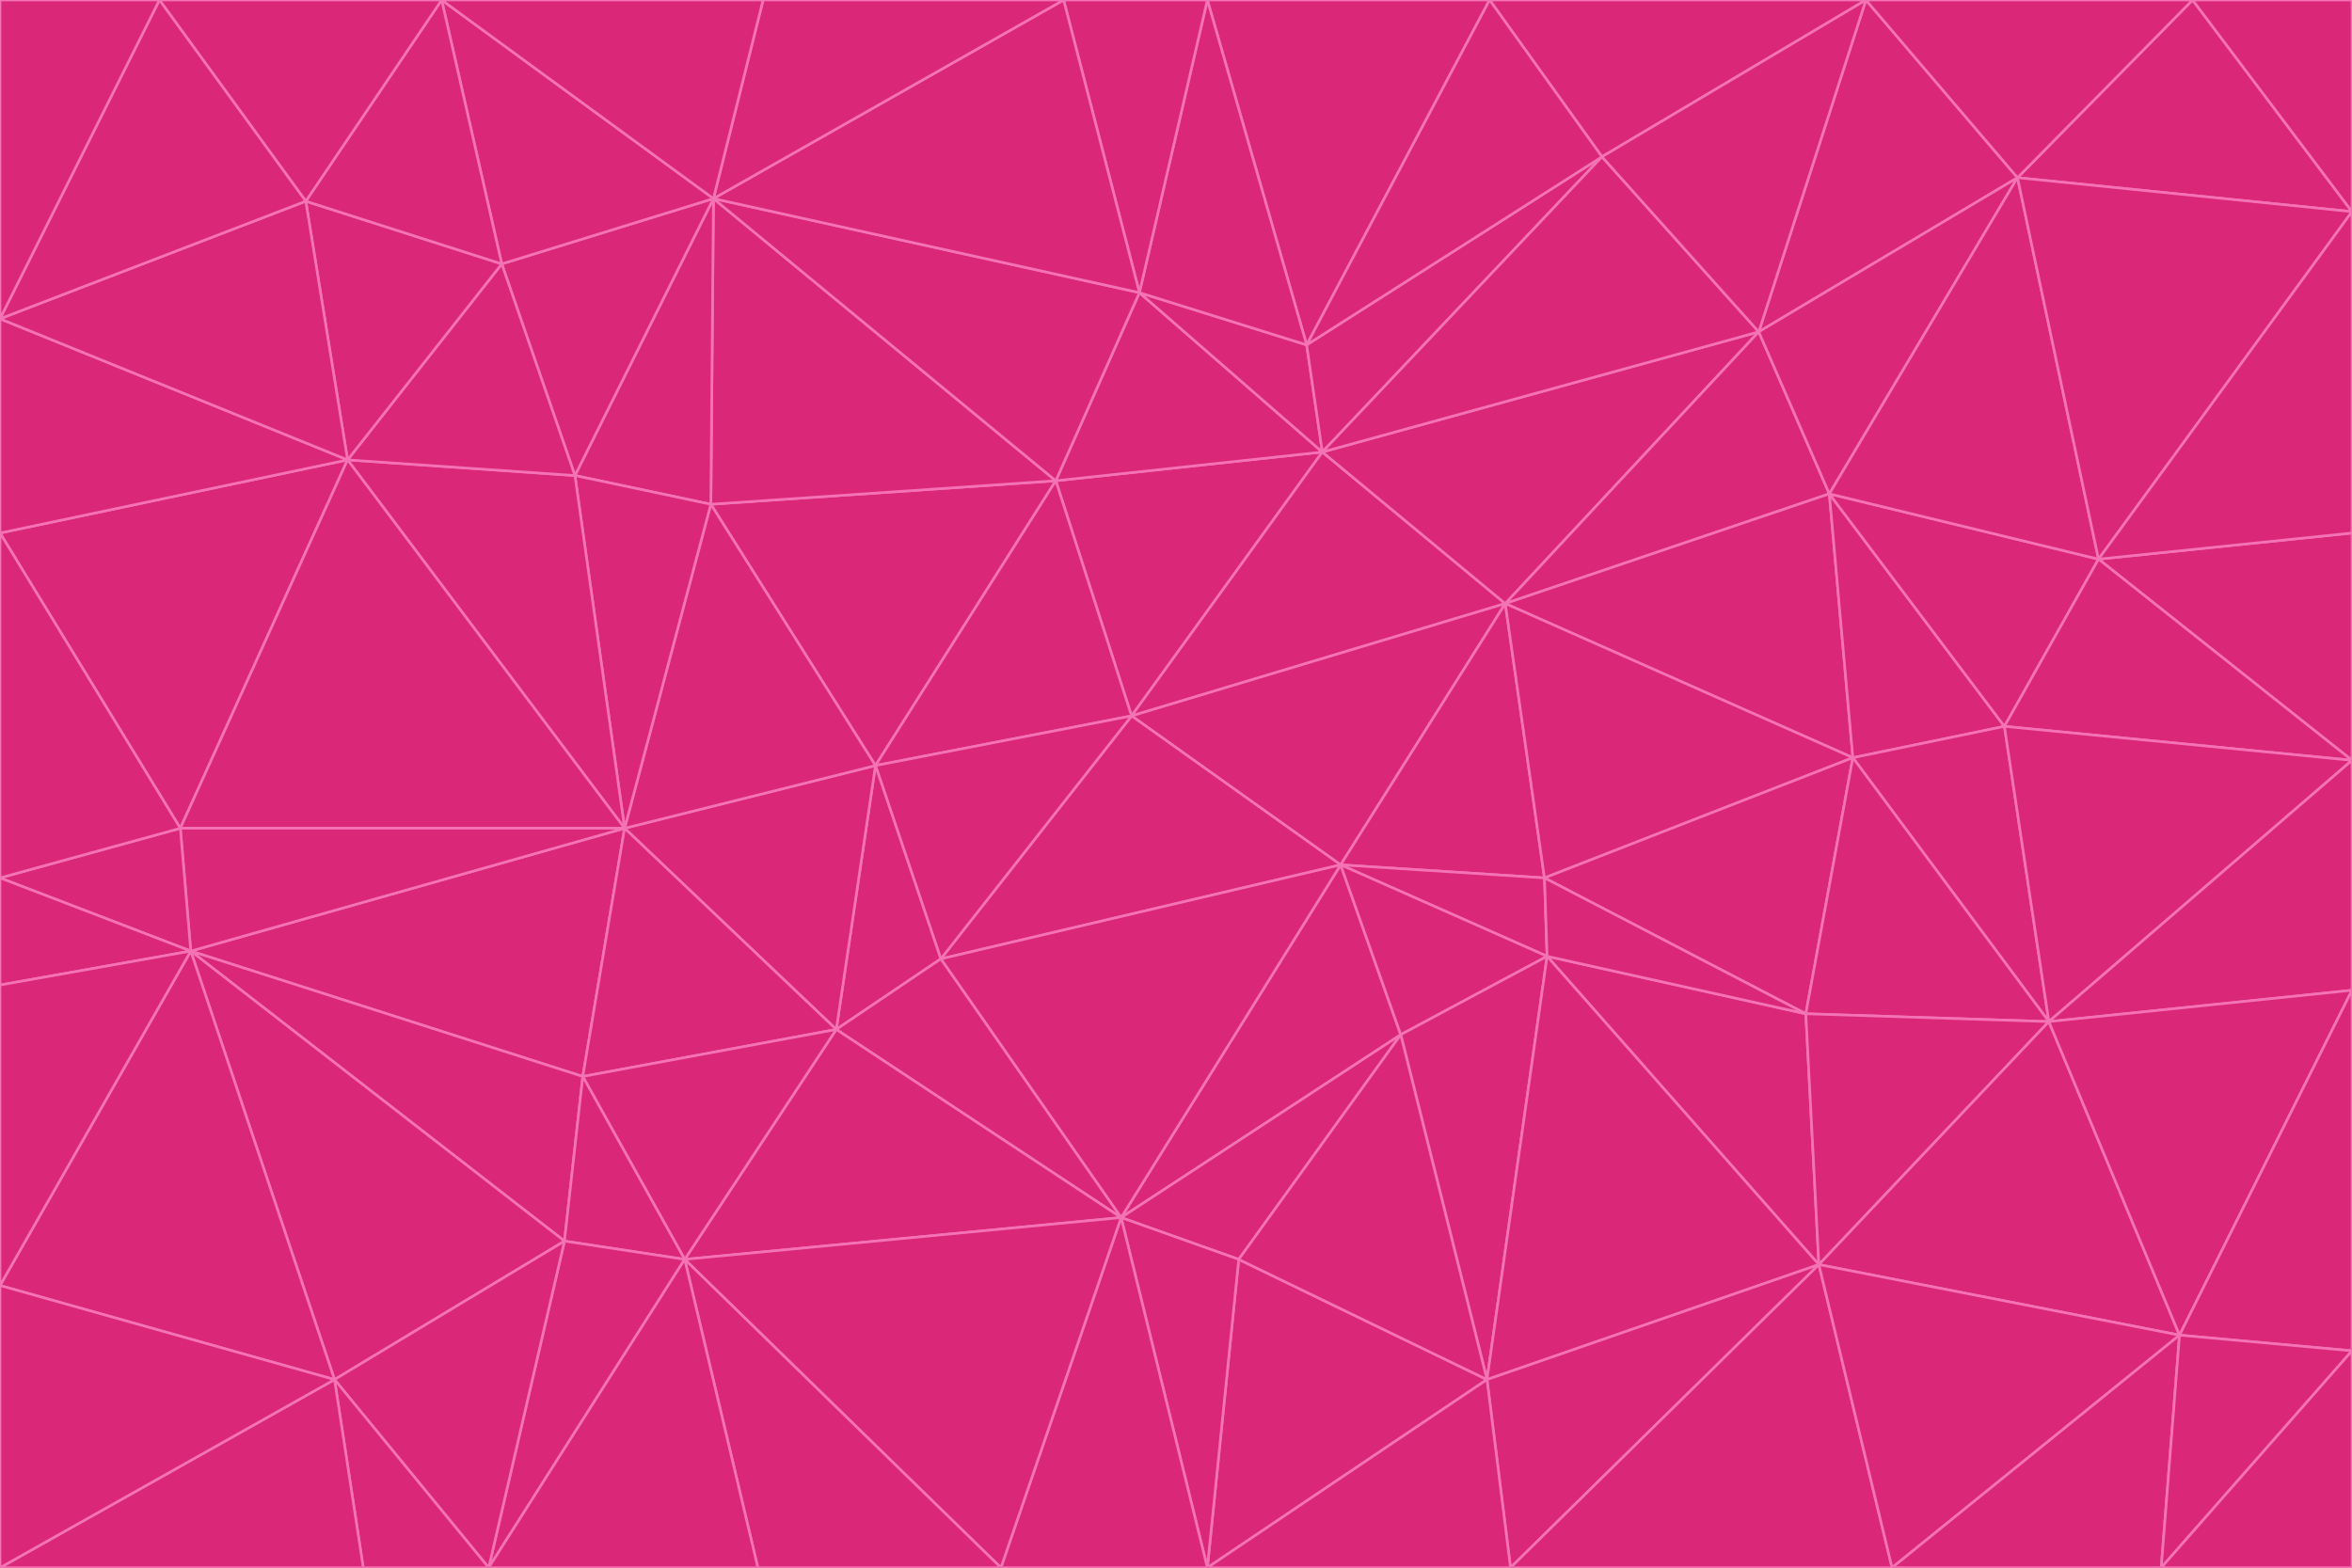 <svg id="visual" viewBox="0 0 900 600" width="900" height="600" xmlns="http://www.w3.org/2000/svg" xmlns:xlink="http://www.w3.org/1999/xlink" version="1.1"><g stroke-width="1" stroke-linejoin="bevel"><path d="M433 274L506 173L404 184Z" fill="#db2777" stroke="#f472b6"></path><path d="M506 173L436 112L404 184Z" fill="#db2777" stroke="#f472b6"></path><path d="M500 132L436 112L506 173Z" fill="#db2777" stroke="#f472b6"></path><path d="M433 274L576 231L506 173Z" fill="#db2777" stroke="#f472b6"></path><path d="M506 173L613 60L500 132Z" fill="#db2777" stroke="#f472b6"></path><path d="M433 274L513 331L576 231Z" fill="#db2777" stroke="#f472b6"></path><path d="M272 193L335 293L404 184Z" fill="#db2777" stroke="#f472b6"></path><path d="M404 184L335 293L433 274Z" fill="#db2777" stroke="#f472b6"></path><path d="M433 274L360 367L513 331Z" fill="#db2777" stroke="#f472b6"></path><path d="M513 331L591 336L576 231Z" fill="#db2777" stroke="#f472b6"></path><path d="M335 293L360 367L433 274Z" fill="#db2777" stroke="#f472b6"></path><path d="M513 331L592 366L591 336Z" fill="#db2777" stroke="#f472b6"></path><path d="M273 76L272 193L404 184Z" fill="#db2777" stroke="#f472b6"></path><path d="M335 293L320 394L360 367Z" fill="#db2777" stroke="#f472b6"></path><path d="M429 466L536 396L513 331Z" fill="#db2777" stroke="#f472b6"></path><path d="M536 396L592 366L513 331Z" fill="#db2777" stroke="#f472b6"></path><path d="M570 0L462 0L500 132Z" fill="#db2777" stroke="#f472b6"></path><path d="M500 132L462 0L436 112Z" fill="#db2777" stroke="#f472b6"></path><path d="M436 112L273 76L404 184Z" fill="#db2777" stroke="#f472b6"></path><path d="M673 127L506 173L576 231Z" fill="#db2777" stroke="#f472b6"></path><path d="M673 127L613 60L506 173Z" fill="#db2777" stroke="#f472b6"></path><path d="M673 127L576 231L700 189Z" fill="#db2777" stroke="#f472b6"></path><path d="M462 0L407 0L436 112Z" fill="#db2777" stroke="#f472b6"></path><path d="M239 317L320 394L335 293Z" fill="#db2777" stroke="#f472b6"></path><path d="M360 367L429 466L513 331Z" fill="#db2777" stroke="#f472b6"></path><path d="M700 189L576 231L709 290Z" fill="#db2777" stroke="#f472b6"></path><path d="M407 0L273 76L436 112Z" fill="#db2777" stroke="#f472b6"></path><path d="M273 76L220 182L272 193Z" fill="#db2777" stroke="#f472b6"></path><path d="M272 193L239 317L335 293Z" fill="#db2777" stroke="#f472b6"></path><path d="M220 182L239 317L272 193Z" fill="#db2777" stroke="#f472b6"></path><path d="M709 290L576 231L591 336Z" fill="#db2777" stroke="#f472b6"></path><path d="M714 0L570 0L613 60Z" fill="#db2777" stroke="#f472b6"></path><path d="M613 60L570 0L500 132Z" fill="#db2777" stroke="#f472b6"></path><path d="M320 394L429 466L360 367Z" fill="#db2777" stroke="#f472b6"></path><path d="M696 484L691 388L592 366Z" fill="#db2777" stroke="#f472b6"></path><path d="M691 388L709 290L591 336Z" fill="#db2777" stroke="#f472b6"></path><path d="M429 466L474 482L536 396Z" fill="#db2777" stroke="#f472b6"></path><path d="M592 366L691 388L591 336Z" fill="#db2777" stroke="#f472b6"></path><path d="M407 0L292 0L273 76Z" fill="#db2777" stroke="#f472b6"></path><path d="M273 76L192 101L220 182Z" fill="#db2777" stroke="#f472b6"></path><path d="M569 528L592 366L536 396Z" fill="#db2777" stroke="#f472b6"></path><path d="M169 0L192 101L273 76Z" fill="#db2777" stroke="#f472b6"></path><path d="M73 364L223 412L239 317Z" fill="#db2777" stroke="#f472b6"></path><path d="M239 317L223 412L320 394Z" fill="#db2777" stroke="#f472b6"></path><path d="M320 394L262 482L429 466Z" fill="#db2777" stroke="#f472b6"></path><path d="M462 600L569 528L474 482Z" fill="#db2777" stroke="#f472b6"></path><path d="M133 176L239 317L220 182Z" fill="#db2777" stroke="#f472b6"></path><path d="M709 290L767 278L700 189Z" fill="#db2777" stroke="#f472b6"></path><path d="M772 68L714 0L673 127Z" fill="#db2777" stroke="#f472b6"></path><path d="M784 391L767 278L709 290Z" fill="#db2777" stroke="#f472b6"></path><path d="M192 101L133 176L220 182Z" fill="#db2777" stroke="#f472b6"></path><path d="M462 600L474 482L429 466Z" fill="#db2777" stroke="#f472b6"></path><path d="M474 482L569 528L536 396Z" fill="#db2777" stroke="#f472b6"></path><path d="M223 412L262 482L320 394Z" fill="#db2777" stroke="#f472b6"></path><path d="M772 68L673 127L700 189Z" fill="#db2777" stroke="#f472b6"></path><path d="M673 127L714 0L613 60Z" fill="#db2777" stroke="#f472b6"></path><path d="M767 278L803 214L700 189Z" fill="#db2777" stroke="#f472b6"></path><path d="M803 214L772 68L700 189Z" fill="#db2777" stroke="#f472b6"></path><path d="M73 364L216 475L223 412Z" fill="#db2777" stroke="#f472b6"></path><path d="M223 412L216 475L262 482Z" fill="#db2777" stroke="#f472b6"></path><path d="M569 528L696 484L592 366Z" fill="#db2777" stroke="#f472b6"></path><path d="M691 388L784 391L709 290Z" fill="#db2777" stroke="#f472b6"></path><path d="M900 291L900 204L803 214Z" fill="#db2777" stroke="#f472b6"></path><path d="M192 101L117 77L133 176Z" fill="#db2777" stroke="#f472b6"></path><path d="M292 0L169 0L273 76Z" fill="#db2777" stroke="#f472b6"></path><path d="M696 484L784 391L691 388Z" fill="#db2777" stroke="#f472b6"></path><path d="M169 0L117 77L192 101Z" fill="#db2777" stroke="#f472b6"></path><path d="M383 600L462 600L429 466Z" fill="#db2777" stroke="#f472b6"></path><path d="M569 528L578 600L696 484Z" fill="#db2777" stroke="#f472b6"></path><path d="M383 600L429 466L262 482Z" fill="#db2777" stroke="#f472b6"></path><path d="M290 600L383 600L262 482Z" fill="#db2777" stroke="#f472b6"></path><path d="M462 600L578 600L569 528Z" fill="#db2777" stroke="#f472b6"></path><path d="M0 204L69 317L133 176Z" fill="#db2777" stroke="#f472b6"></path><path d="M133 176L69 317L239 317Z" fill="#db2777" stroke="#f472b6"></path><path d="M69 317L73 364L239 317Z" fill="#db2777" stroke="#f472b6"></path><path d="M187 600L262 482L216 475Z" fill="#db2777" stroke="#f472b6"></path><path d="M187 600L290 600L262 482Z" fill="#db2777" stroke="#f472b6"></path><path d="M900 81L839 0L772 68Z" fill="#db2777" stroke="#f472b6"></path><path d="M772 68L839 0L714 0Z" fill="#db2777" stroke="#f472b6"></path><path d="M900 81L772 68L803 214Z" fill="#db2777" stroke="#f472b6"></path><path d="M900 291L803 214L767 278Z" fill="#db2777" stroke="#f472b6"></path><path d="M784 391L900 291L767 278Z" fill="#db2777" stroke="#f472b6"></path><path d="M900 379L900 291L784 391Z" fill="#db2777" stroke="#f472b6"></path><path d="M834 511L784 391L696 484Z" fill="#db2777" stroke="#f472b6"></path><path d="M169 0L61 0L117 77Z" fill="#db2777" stroke="#f472b6"></path><path d="M0 122L0 204L133 176Z" fill="#db2777" stroke="#f472b6"></path><path d="M73 364L128 528L216 475Z" fill="#db2777" stroke="#f472b6"></path><path d="M0 122L133 176L117 77Z" fill="#db2777" stroke="#f472b6"></path><path d="M69 317L0 336L73 364Z" fill="#db2777" stroke="#f472b6"></path><path d="M73 364L0 492L128 528Z" fill="#db2777" stroke="#f472b6"></path><path d="M900 204L900 81L803 214Z" fill="#db2777" stroke="#f472b6"></path><path d="M578 600L724 600L696 484Z" fill="#db2777" stroke="#f472b6"></path><path d="M61 0L0 122L117 77Z" fill="#db2777" stroke="#f472b6"></path><path d="M834 511L900 379L784 391Z" fill="#db2777" stroke="#f472b6"></path><path d="M128 528L187 600L216 475Z" fill="#db2777" stroke="#f472b6"></path><path d="M0 204L0 336L69 317Z" fill="#db2777" stroke="#f472b6"></path><path d="M724 600L834 511L696 484Z" fill="#db2777" stroke="#f472b6"></path><path d="M0 336L0 377L73 364Z" fill="#db2777" stroke="#f472b6"></path><path d="M128 528L139 600L187 600Z" fill="#db2777" stroke="#f472b6"></path><path d="M900 81L900 0L839 0Z" fill="#db2777" stroke="#f472b6"></path><path d="M0 600L139 600L128 528Z" fill="#db2777" stroke="#f472b6"></path><path d="M61 0L0 0L0 122Z" fill="#db2777" stroke="#f472b6"></path><path d="M724 600L827 600L834 511Z" fill="#db2777" stroke="#f472b6"></path><path d="M834 511L900 517L900 379Z" fill="#db2777" stroke="#f472b6"></path><path d="M827 600L900 517L834 511Z" fill="#db2777" stroke="#f472b6"></path><path d="M0 377L0 492L73 364Z" fill="#db2777" stroke="#f472b6"></path><path d="M827 600L900 600L900 517Z" fill="#db2777" stroke="#f472b6"></path><path d="M0 492L0 600L128 528Z" fill="#db2777" stroke="#f472b6"></path></g></svg>